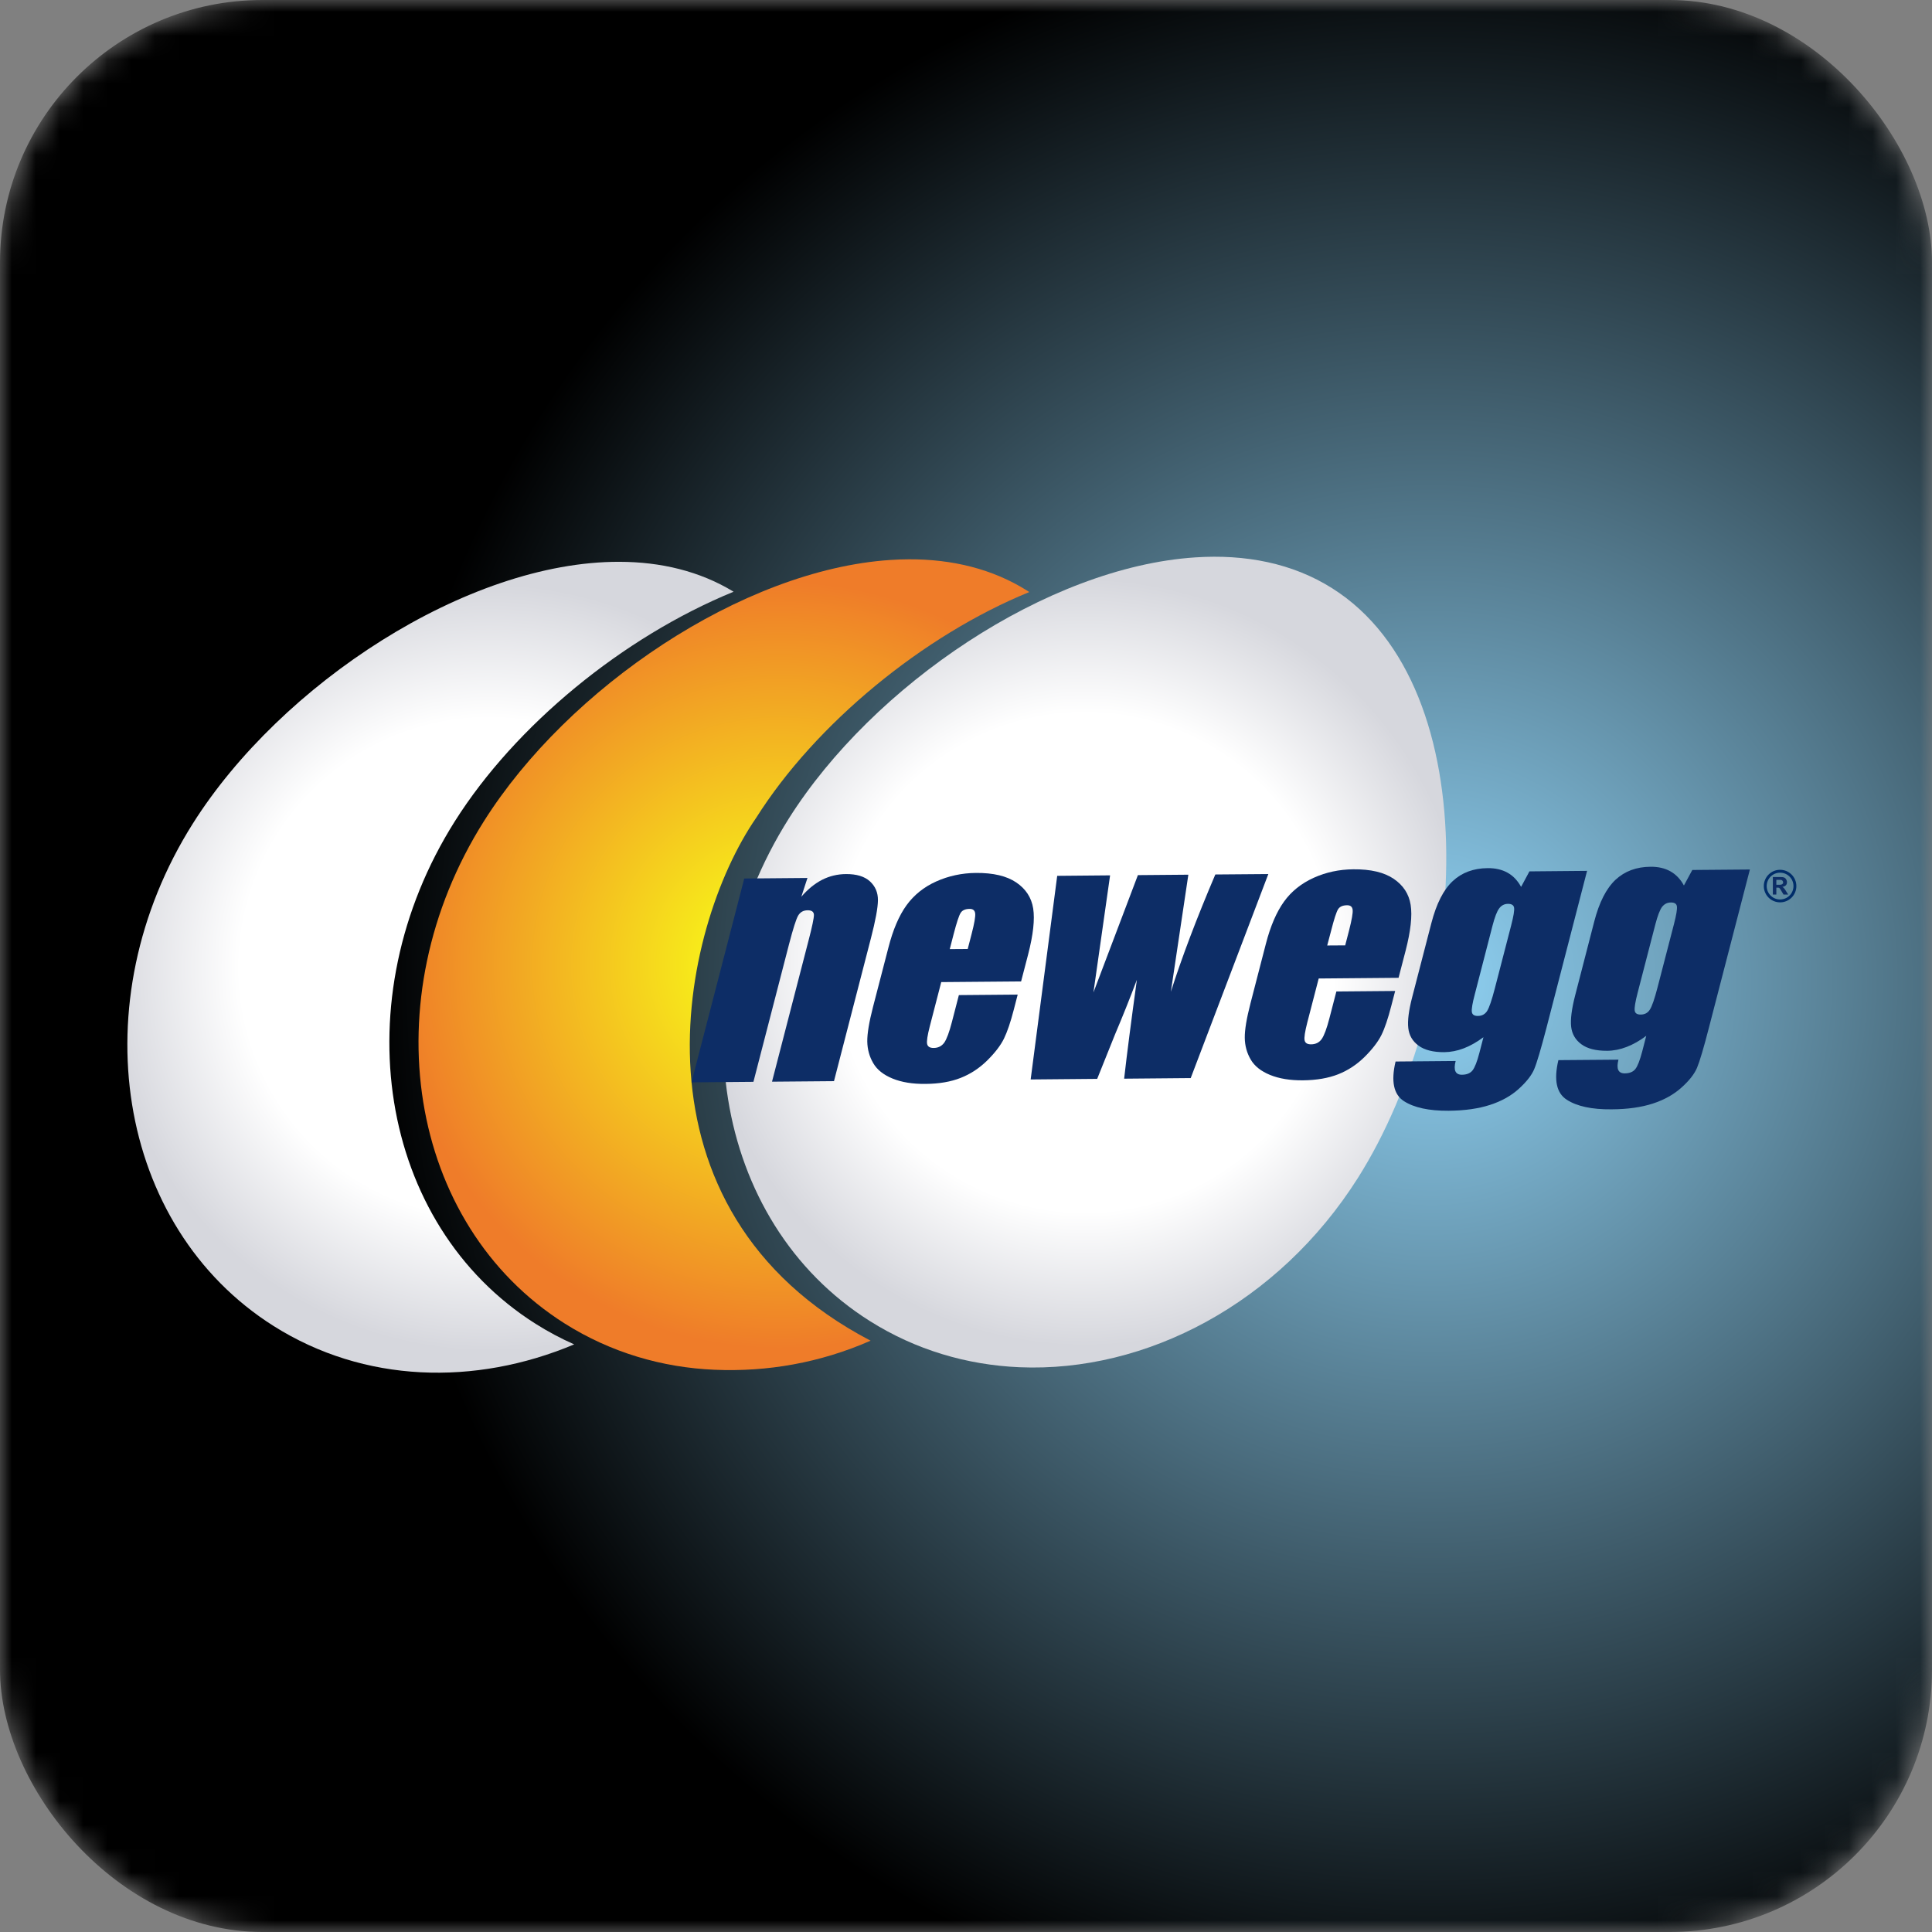 <svg width="100%" height="100%" viewBox="0 0 81 81" fill="none" xmlns="http://www.w3.org/2000/svg">
<rect x="0" y="0" width="81" height="81" fill="#808080" stroke="none"/>
<mask id="mask0_860_4760" style="mask-type:alpha" maskUnits="userSpaceOnUse" x="0" y="0" width="81" height="81">
<rect width="81" height="81" rx="11" fill="#C4C4C4"/>
</mask>
<g mask="url(#mask0_860_4760)">
<rect width="81" height="81" rx="11" fill="url(#paint0_radial_860_4760)"/>
</g>
<g clip-path="url(#clip0_860_4760)">
<path d="M55.852 24.663C54.187 23.61 52.208 23.229 50.107 23.369C43.896 23.779 36.602 28.728 33.075 34.312C28.354 41.787 29.869 51.219 36.46 55.38C38.392 56.6 40.545 57.227 42.743 57.322C48.042 57.548 53.598 54.659 56.936 49.377C61.655 41.903 62.443 28.82 55.852 24.663" fill="url(#paint1_radial_860_4760)"/>
<path d="M38.108 23.449C37.849 23.45 37.588 23.459 37.325 23.477C31.113 23.888 23.82 28.837 20.294 34.421C15.572 41.895 17.088 51.326 23.678 55.49C25.61 56.708 27.764 57.336 29.961 57.428C32.164 57.523 34.385 57.139 36.499 56.209C26.003 50.728 28.484 38.954 31.702 34.289C34.191 30.347 38.694 26.643 43.153 24.822C43.127 24.805 43.1 24.787 43.074 24.77C41.616 23.849 39.918 23.443 38.108 23.449Z" fill="url(#paint2_radial_860_4760)"/>
<path d="M25.963 23.554C19.581 23.541 11.773 28.686 8.087 34.525C3.366 42.001 4.88 51.431 11.472 55.594C15.264 57.988 19.911 58.114 24.073 56.364C23.519 56.119 22.979 55.832 22.455 55.501C15.864 51.338 14.352 41.907 19.07 34.432C21.612 30.406 26.114 26.71 30.756 24.808C29.34 23.945 27.704 23.557 25.963 23.554Z" fill="url(#paint3_radial_860_4760)"/>
<path d="M33.853 36.809L33.596 37.596C33.867 37.282 34.158 37.045 34.467 36.886C34.777 36.729 35.11 36.648 35.467 36.646C35.909 36.642 36.244 36.743 36.471 36.95C36.7 37.159 36.811 37.423 36.808 37.743C36.805 38.061 36.706 38.594 36.513 39.34L34.965 45.328L32.367 45.35L33.899 39.429C34.053 38.842 34.126 38.483 34.124 38.355C34.118 38.226 34.032 38.162 33.857 38.164C33.681 38.167 33.549 38.24 33.462 38.389C33.377 38.537 33.251 38.934 33.083 39.578L31.588 45.356L28.992 45.378L31.203 36.832L33.853 36.809" fill="#0D2D66"/>
<path d="M40.572 39.787L40.735 39.158C40.851 38.713 40.9 38.426 40.885 38.297C40.87 38.168 40.793 38.104 40.652 38.106C40.471 38.107 40.346 38.162 40.276 38.273C40.205 38.384 40.107 38.682 39.982 39.163L39.819 39.792L40.572 39.787ZM42.81 41.147L39.462 41.175L38.983 43.024C38.883 43.412 38.846 43.661 38.871 43.772C38.897 43.883 38.988 43.937 39.145 43.936C39.337 43.935 39.484 43.858 39.59 43.711C39.692 43.562 39.799 43.274 39.909 42.849L40.201 41.72L42.667 41.699L42.504 42.33C42.368 42.858 42.229 43.263 42.09 43.548C41.95 43.831 41.718 44.136 41.39 44.46C41.064 44.782 40.693 45.027 40.277 45.191C39.863 45.355 39.372 45.439 38.806 45.443C38.261 45.45 37.801 45.374 37.421 45.219C37.041 45.064 36.771 44.849 36.611 44.573C36.45 44.299 36.367 43.996 36.361 43.665C36.357 43.333 36.438 42.849 36.602 42.214L37.248 39.724C37.44 38.977 37.692 38.388 38.005 37.955C38.319 37.522 38.734 37.188 39.25 36.956C39.769 36.723 40.323 36.604 40.915 36.598C41.642 36.592 42.206 36.726 42.607 36.997C43.009 37.27 43.245 37.634 43.317 38.089C43.388 38.544 43.319 39.185 43.105 40.015L42.81 41.147" fill="#0D2D66"/>
<path d="M53.175 36.645L49.921 45.199L47.13 45.224C47.248 44.18 47.427 42.799 47.664 41.079C47.377 41.841 47.072 42.604 46.748 43.368L46 45.232L43.211 45.257L44.324 36.72L46.541 36.7C46.509 36.921 46.278 38.557 45.843 41.609C45.968 41.283 46.589 39.643 47.707 36.69L49.822 36.672L49.089 41.581C49.55 40.136 50.172 38.497 50.953 36.663L53.175 36.645" fill="#0D2D66"/>
<path d="M56.398 39.635L56.561 39.007C56.674 38.561 56.726 38.274 56.71 38.145C56.696 38.016 56.618 37.951 56.477 37.953C56.295 37.955 56.171 38.009 56.1 38.12C56.03 38.232 55.933 38.528 55.81 39.012L55.644 39.64L56.398 39.635ZM58.635 40.995L55.287 41.024L54.808 42.871C54.709 43.26 54.671 43.509 54.697 43.619C54.722 43.731 54.812 43.786 54.97 43.784C55.161 43.783 55.311 43.708 55.415 43.559C55.518 43.409 55.625 43.121 55.735 42.697L56.028 41.568L58.493 41.547L58.329 42.178C58.193 42.705 58.057 43.111 57.916 43.395C57.774 43.679 57.541 43.983 57.216 44.307C56.888 44.631 56.518 44.876 56.103 45.04C55.688 45.203 55.197 45.287 54.63 45.293C54.084 45.298 53.627 45.222 53.245 45.066C52.866 44.911 52.597 44.697 52.437 44.422C52.276 44.146 52.192 43.844 52.188 43.512C52.183 43.18 52.263 42.698 52.428 42.062L53.072 39.572C53.264 38.826 53.52 38.236 53.831 37.803C54.142 37.369 54.559 37.038 55.075 36.803C55.591 36.57 56.148 36.45 56.74 36.446C57.466 36.439 58.029 36.572 58.432 36.845C58.834 37.119 59.07 37.48 59.142 37.936C59.215 38.393 59.144 39.034 58.93 39.862L58.635 40.995" fill="#0D2D66"/>
<path d="M63.356 38.8C63.457 38.41 63.498 38.16 63.478 38.053C63.459 37.946 63.373 37.894 63.223 37.894C63.071 37.896 62.949 37.958 62.857 38.081C62.761 38.205 62.669 38.447 62.575 38.807L61.832 41.684C61.731 42.065 61.691 42.313 61.708 42.426C61.725 42.541 61.809 42.596 61.961 42.594C62.13 42.593 62.258 42.525 62.348 42.387C62.436 42.248 62.543 41.934 62.669 41.45L63.356 38.8ZM66.539 36.511L64.835 43.098C64.602 43.989 64.432 44.566 64.323 44.823C64.214 45.084 63.998 45.358 63.673 45.653C63.352 45.944 62.949 46.169 62.468 46.324C61.984 46.481 61.408 46.563 60.74 46.569C59.91 46.575 59.283 46.439 58.856 46.163C58.429 45.884 58.313 45.332 58.51 44.505L61.029 44.483C60.929 44.869 61.016 45.061 61.297 45.059C61.492 45.057 61.64 44.998 61.736 44.878C61.83 44.759 61.928 44.513 62.025 44.139L62.194 43.486C61.918 43.69 61.646 43.845 61.372 43.951C61.098 44.056 60.826 44.109 60.554 44.113C60.088 44.116 59.726 44.024 59.473 43.839C59.22 43.653 59.077 43.408 59.043 43.101C59.007 42.798 59.062 42.361 59.21 41.794L60.013 38.694C60.224 37.884 60.52 37.301 60.906 36.941C61.288 36.584 61.779 36.402 62.371 36.397C62.695 36.394 62.973 36.459 63.206 36.589C63.442 36.721 63.628 36.919 63.773 37.183L64.122 36.533L66.539 36.511" fill="#0D2D66"/>
<path d="M70.182 38.743C70.283 38.352 70.323 38.104 70.304 37.995C70.287 37.887 70.201 37.835 70.052 37.837C69.9 37.838 69.778 37.9 69.681 38.024C69.591 38.147 69.497 38.389 69.403 38.749L68.658 41.625C68.56 42.006 68.519 42.253 68.536 42.369C68.551 42.482 68.636 42.538 68.788 42.536C68.956 42.535 69.084 42.468 69.172 42.328C69.262 42.189 69.369 41.878 69.495 41.392L70.182 38.743ZM73.365 36.454L71.659 43.041C71.43 43.932 71.259 44.506 71.149 44.767C71.04 45.025 70.826 45.302 70.501 45.593C70.178 45.886 69.775 46.111 69.294 46.268C68.812 46.424 68.236 46.506 67.567 46.509C66.738 46.518 66.111 46.382 65.685 46.105C65.255 45.826 65.139 45.275 65.336 44.447L67.855 44.427C67.757 44.812 67.843 45.004 68.123 45.002C68.32 44.999 68.468 44.94 68.562 44.821C68.658 44.702 68.752 44.455 68.851 44.083L69.02 43.427C68.748 43.633 68.472 43.787 68.198 43.893C67.926 43.998 67.655 44.053 67.382 44.055C66.913 44.057 66.554 43.968 66.301 43.782C66.047 43.596 65.906 43.349 65.871 43.044C65.837 42.738 65.893 42.304 66.038 41.737L66.839 38.637C67.048 37.827 67.348 37.244 67.731 36.885C68.118 36.526 68.605 36.343 69.2 36.339C69.523 36.336 69.801 36.401 70.034 36.532C70.267 36.663 70.456 36.861 70.599 37.125L70.951 36.474L73.365 36.454" fill="#0D2D66"/>
<path d="M74.474 37.094H74.633C74.703 37.094 74.762 37.053 74.76 37.001C74.758 36.935 74.712 36.888 74.656 36.888H74.474V37.094ZM74.328 37.505V36.77H74.652C74.718 36.77 74.766 36.777 74.8 36.79C74.834 36.804 74.861 36.827 74.882 36.86C74.901 36.894 74.92 36.939 74.92 36.98C74.92 37.032 74.909 37.078 74.876 37.113C74.842 37.149 74.79 37.175 74.721 37.184C74.746 37.197 74.752 37.196 74.765 37.208C74.793 37.234 74.82 37.266 74.845 37.306L74.971 37.505H74.775C74.719 37.422 74.679 37.329 74.619 37.251C74.593 37.219 74.575 37.215 74.538 37.215H74.474V37.505H74.328" fill="#0D2D66"/>
<path d="M75.253 37.149C75.253 37.493 74.975 37.771 74.631 37.771C74.287 37.771 74.009 37.493 74.009 37.149C74.009 36.806 74.287 36.527 74.631 36.527C74.975 36.527 75.253 36.806 75.253 37.149Z" stroke="#002D6A" stroke-width="0.121"/>
</g>
<defs>
<radialGradient id="paint0_radial_860_4760" cx="0" cy="0" r="1" gradientUnits="userSpaceOnUse" gradientTransform="translate(60 41) rotate(118.301) scale(44.294)">
<stop offset="0" stop-color="#90D2F4"/>
<stop offset="1"/>
</radialGradient>
<radialGradient id="paint1_radial_860_4760" cx="0" cy="0" r="1" gradientUnits="userSpaceOnUse" gradientTransform="translate(45.487 40.352) rotate(-0.493) scale(16.1)">
<stop offset="0" stop-color="white"/>
<stop offset="0.271" stop-color="white"/>
<stop offset="0.649" stop-color="white"/>
<stop offset="1" stop-color="#D6D7DD"/>
</radialGradient>
<radialGradient id="paint2_radial_860_4760" cx="0" cy="0" r="1" gradientUnits="userSpaceOnUse" gradientTransform="translate(32.707 40.459) rotate(-0.493) scale(16.1)">
<stop offset="0" stop-color="#F7ED1A"/>
<stop offset="0.19" stop-color="#F7ED1A"/>
<stop offset="1" stop-color="#EF7C29"/>
</radialGradient>
<radialGradient id="paint3_radial_860_4760" cx="0" cy="0" r="1" gradientUnits="userSpaceOnUse" gradientTransform="translate(20.5 40.567) rotate(-0.493) scale(16.101)">
<stop offset="0" stop-color="white"/>
<stop offset="0.271" stop-color="white"/>
<stop offset="0.649" stop-color="white"/>
<stop offset="1" stop-color="#D6D7DD"/>
</radialGradient>
<clipPath id="clip0_860_4760">
<rect width="70.653" height="34.892" fill="white" transform="translate(5 23)"/>
</clipPath>
</defs>
</svg>
